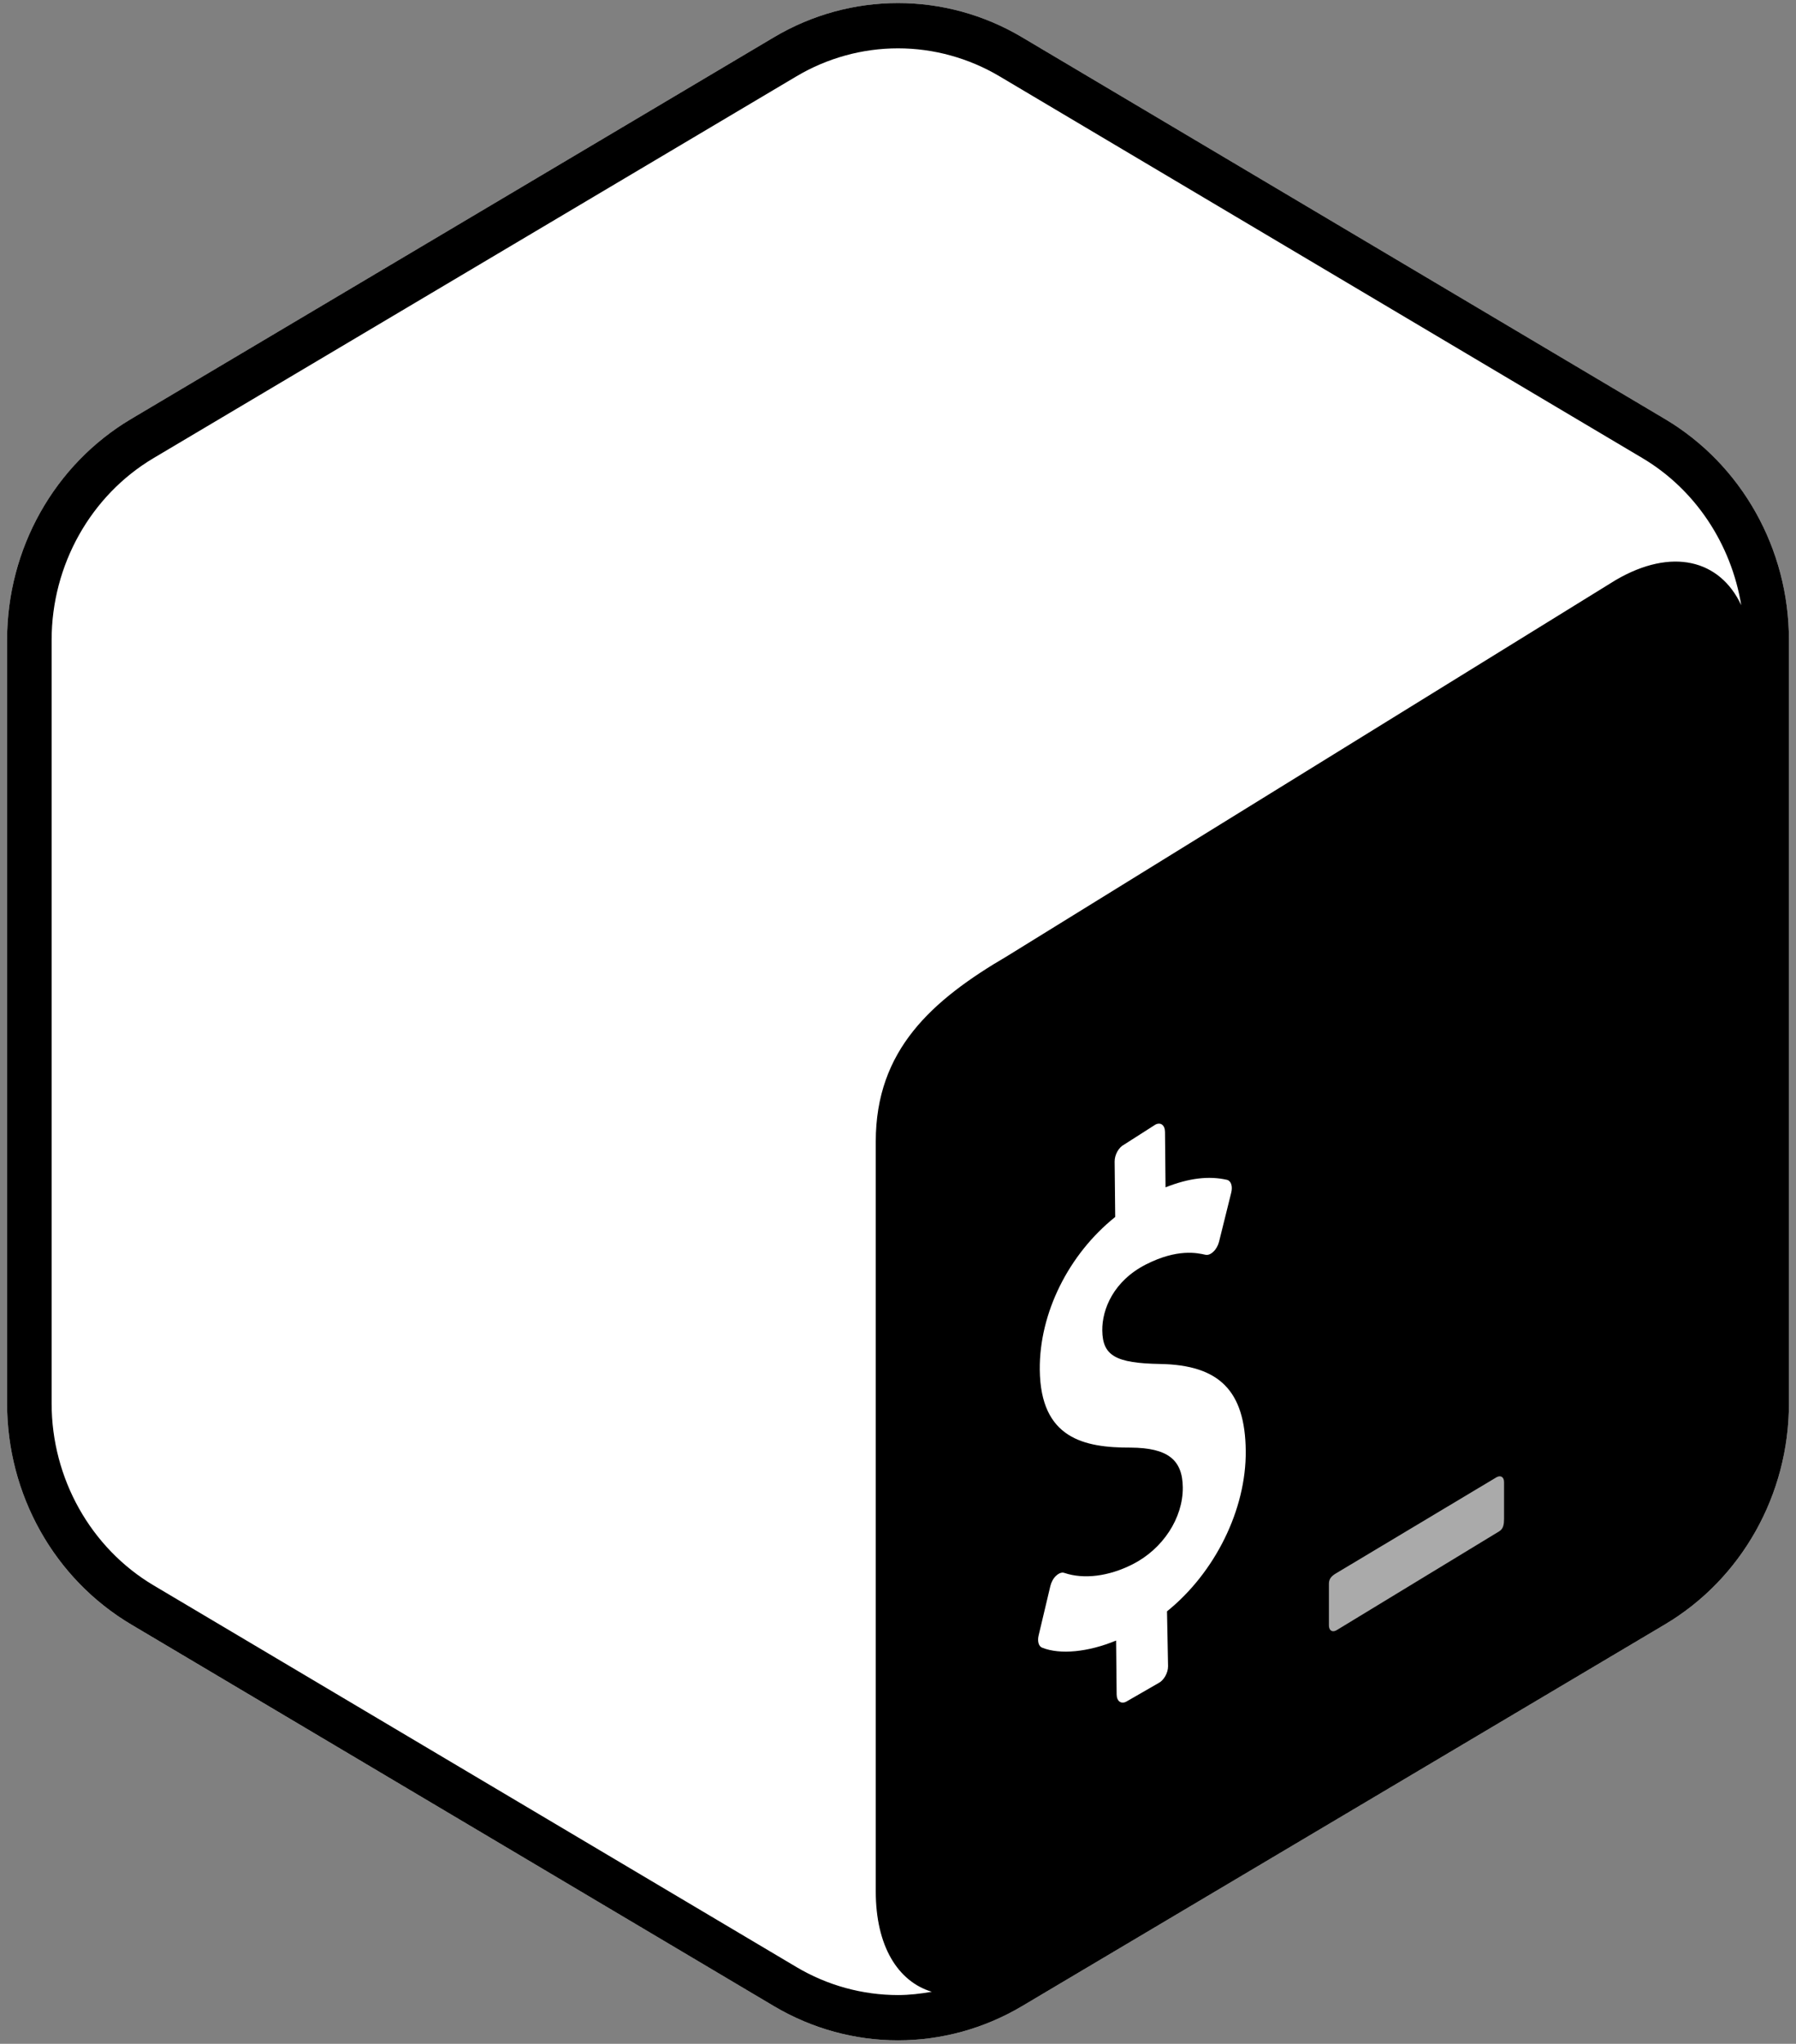 <?xml version="1.0" encoding="UTF-8" standalone="no"?>
<!DOCTYPE svg PUBLIC "-//W3C//DTD SVG 1.1//EN" "http://www.w3.org/Graphics/SVG/1.1/DTD/svg11.dtd">
<svg width="100%" height="100%" viewBox="0 0 1200 1365" version="1.1" xmlns="http://www.w3.org/2000/svg" xmlns:xlink="http://www.w3.org/1999/xlink" xml:space="preserve" xmlns:serif="http://www.serif.com/" style="fill-rule:evenodd;clip-rule:evenodd;stroke-linejoin:round;stroke-miterlimit:2;">
    <rect x="0" y="0" width="1200" height="1365" fill="#808080" stroke="none"/>
    <g transform="matrix(1,0,0,1,3.17,-0.825)">
        <g id="Page-1">
            <g id="Group-48">
                <g>
                    <path id="Fill-2" d="M1109.25,280.68L679.695,25.695C628.425,-4.74 565.23,-4.74 513.96,25.695L84.405,280.68C33.15,311.115 1.56,367.35 1.56,428.22L1.56,938.19C1.56,999.045 33.15,1055.31 84.42,1085.75L513.975,1340.68C539.61,1355.91 568.2,1363.5 596.835,1363.5C625.455,1363.5 654.045,1355.91 679.68,1340.68L1109.24,1085.75C1160.51,1055.31 1192.11,999.045 1192.11,938.19L1192.11,428.22C1192.11,367.35 1160.51,311.115 1109.25,280.68Z" style="fill:white;"/>
                    <path id="Fill-4" d="M528.99,1314.57L99.435,1059.63C57.42,1034.68 31.32,988.155 31.32,938.175L31.32,428.22C31.32,378.24 57.42,331.71 99.42,306.78L528.99,51.795C549.585,39.57 573.045,33.105 596.835,33.105C620.61,33.105 644.07,39.57 664.68,51.795L1094.24,306.78C1129.63,327.795 1153.52,364.185 1160.24,405C1145.99,374.595 1113.86,366.33 1076.41,388.2L670.035,639.21C619.365,668.835 582,702.075 581.97,763.17L581.97,1263.91C581.94,1300.5 596.715,1324.2 619.41,1331.07C611.955,1332.36 604.44,1333.26 596.835,1333.26C573.045,1333.26 549.585,1326.8 528.99,1314.57M1109.25,280.665L679.695,25.695C654.06,10.47 625.44,2.865 596.835,2.865C568.215,2.865 539.595,10.47 513.96,25.695L84.405,280.665C33.15,311.1 1.56,367.35 1.56,428.22L1.56,938.175C1.56,999.03 33.15,1055.3 84.42,1085.73L513.975,1340.68C539.625,1355.89 568.215,1363.5 596.835,1363.5C625.455,1363.5 654.045,1355.89 679.68,1340.68L1109.25,1085.73C1160.52,1055.3 1192.11,999.03 1192.11,938.175L1192.11,428.22C1192.11,367.35 1160.52,311.1 1109.25,280.665"/>
                    <path id="Fill-6" d="M996.645,987.48L889.68,1051.5C886.845,1053.15 884.76,1055.01 884.745,1058.41L884.745,1086.4C884.745,1089.83 887.04,1091.25 889.875,1089.59L998.49,1023.57C1001.33,1021.92 1001.76,1018.75 1001.77,1015.35L1001.77,990.66C1001.77,987.255 999.48,985.83 996.645,987.48" style="fill:rgb(170,170,170);"/>
                    <path id="Fill-8" d="M768.87,751.875C772.335,750.12 775.185,752.28 775.23,756.81L775.59,793.815C791.085,787.65 804.54,786 816.735,788.82C819.375,789.525 820.545,793.125 819.465,797.4L811.32,830.19C810.69,832.665 809.295,835.17 807.615,836.73C806.91,837.42 806.19,837.96 805.47,838.32C804.375,838.875 803.295,839.055 802.26,838.845C796.695,837.585 783.465,834.69 762.645,845.235C740.805,856.29 733.17,875.265 733.32,889.35C733.5,906.165 742.125,911.265 771.915,911.775C811.605,912.435 828.75,929.775 829.17,969.75C829.575,1009 808.62,1051.15 776.565,1076.99L777.27,1113.62C777.315,1118.03 774.45,1123.08 770.985,1124.84L749.295,1137.33C745.815,1139.09 742.965,1136.92 742.92,1132.52L742.545,1096.49C723.96,1104.21 705.135,1106.07 693.105,1101.24C690.84,1100.36 689.865,1097.01 690.765,1093.2L698.625,1060.08C699.255,1057.47 700.635,1054.86 702.51,1053.19C703.17,1052.55 703.86,1052.06 704.55,1051.71C705.795,1051.08 707.01,1050.94 708.045,1051.34C721.005,1055.7 737.58,1053.66 753.525,1045.59C773.775,1035.35 787.32,1014.69 787.11,994.17C786.915,975.555 776.835,967.815 752.325,967.635C721.125,967.725 692.04,961.575 691.56,915.645C691.17,877.83 710.835,838.485 741.96,813.6L741.57,776.625C741.525,772.08 744.3,767.085 747.87,765.285L768.87,751.875Z" style="fill:white;"/>
                </g>
            </g>
        </g>
    </g>
</svg>
